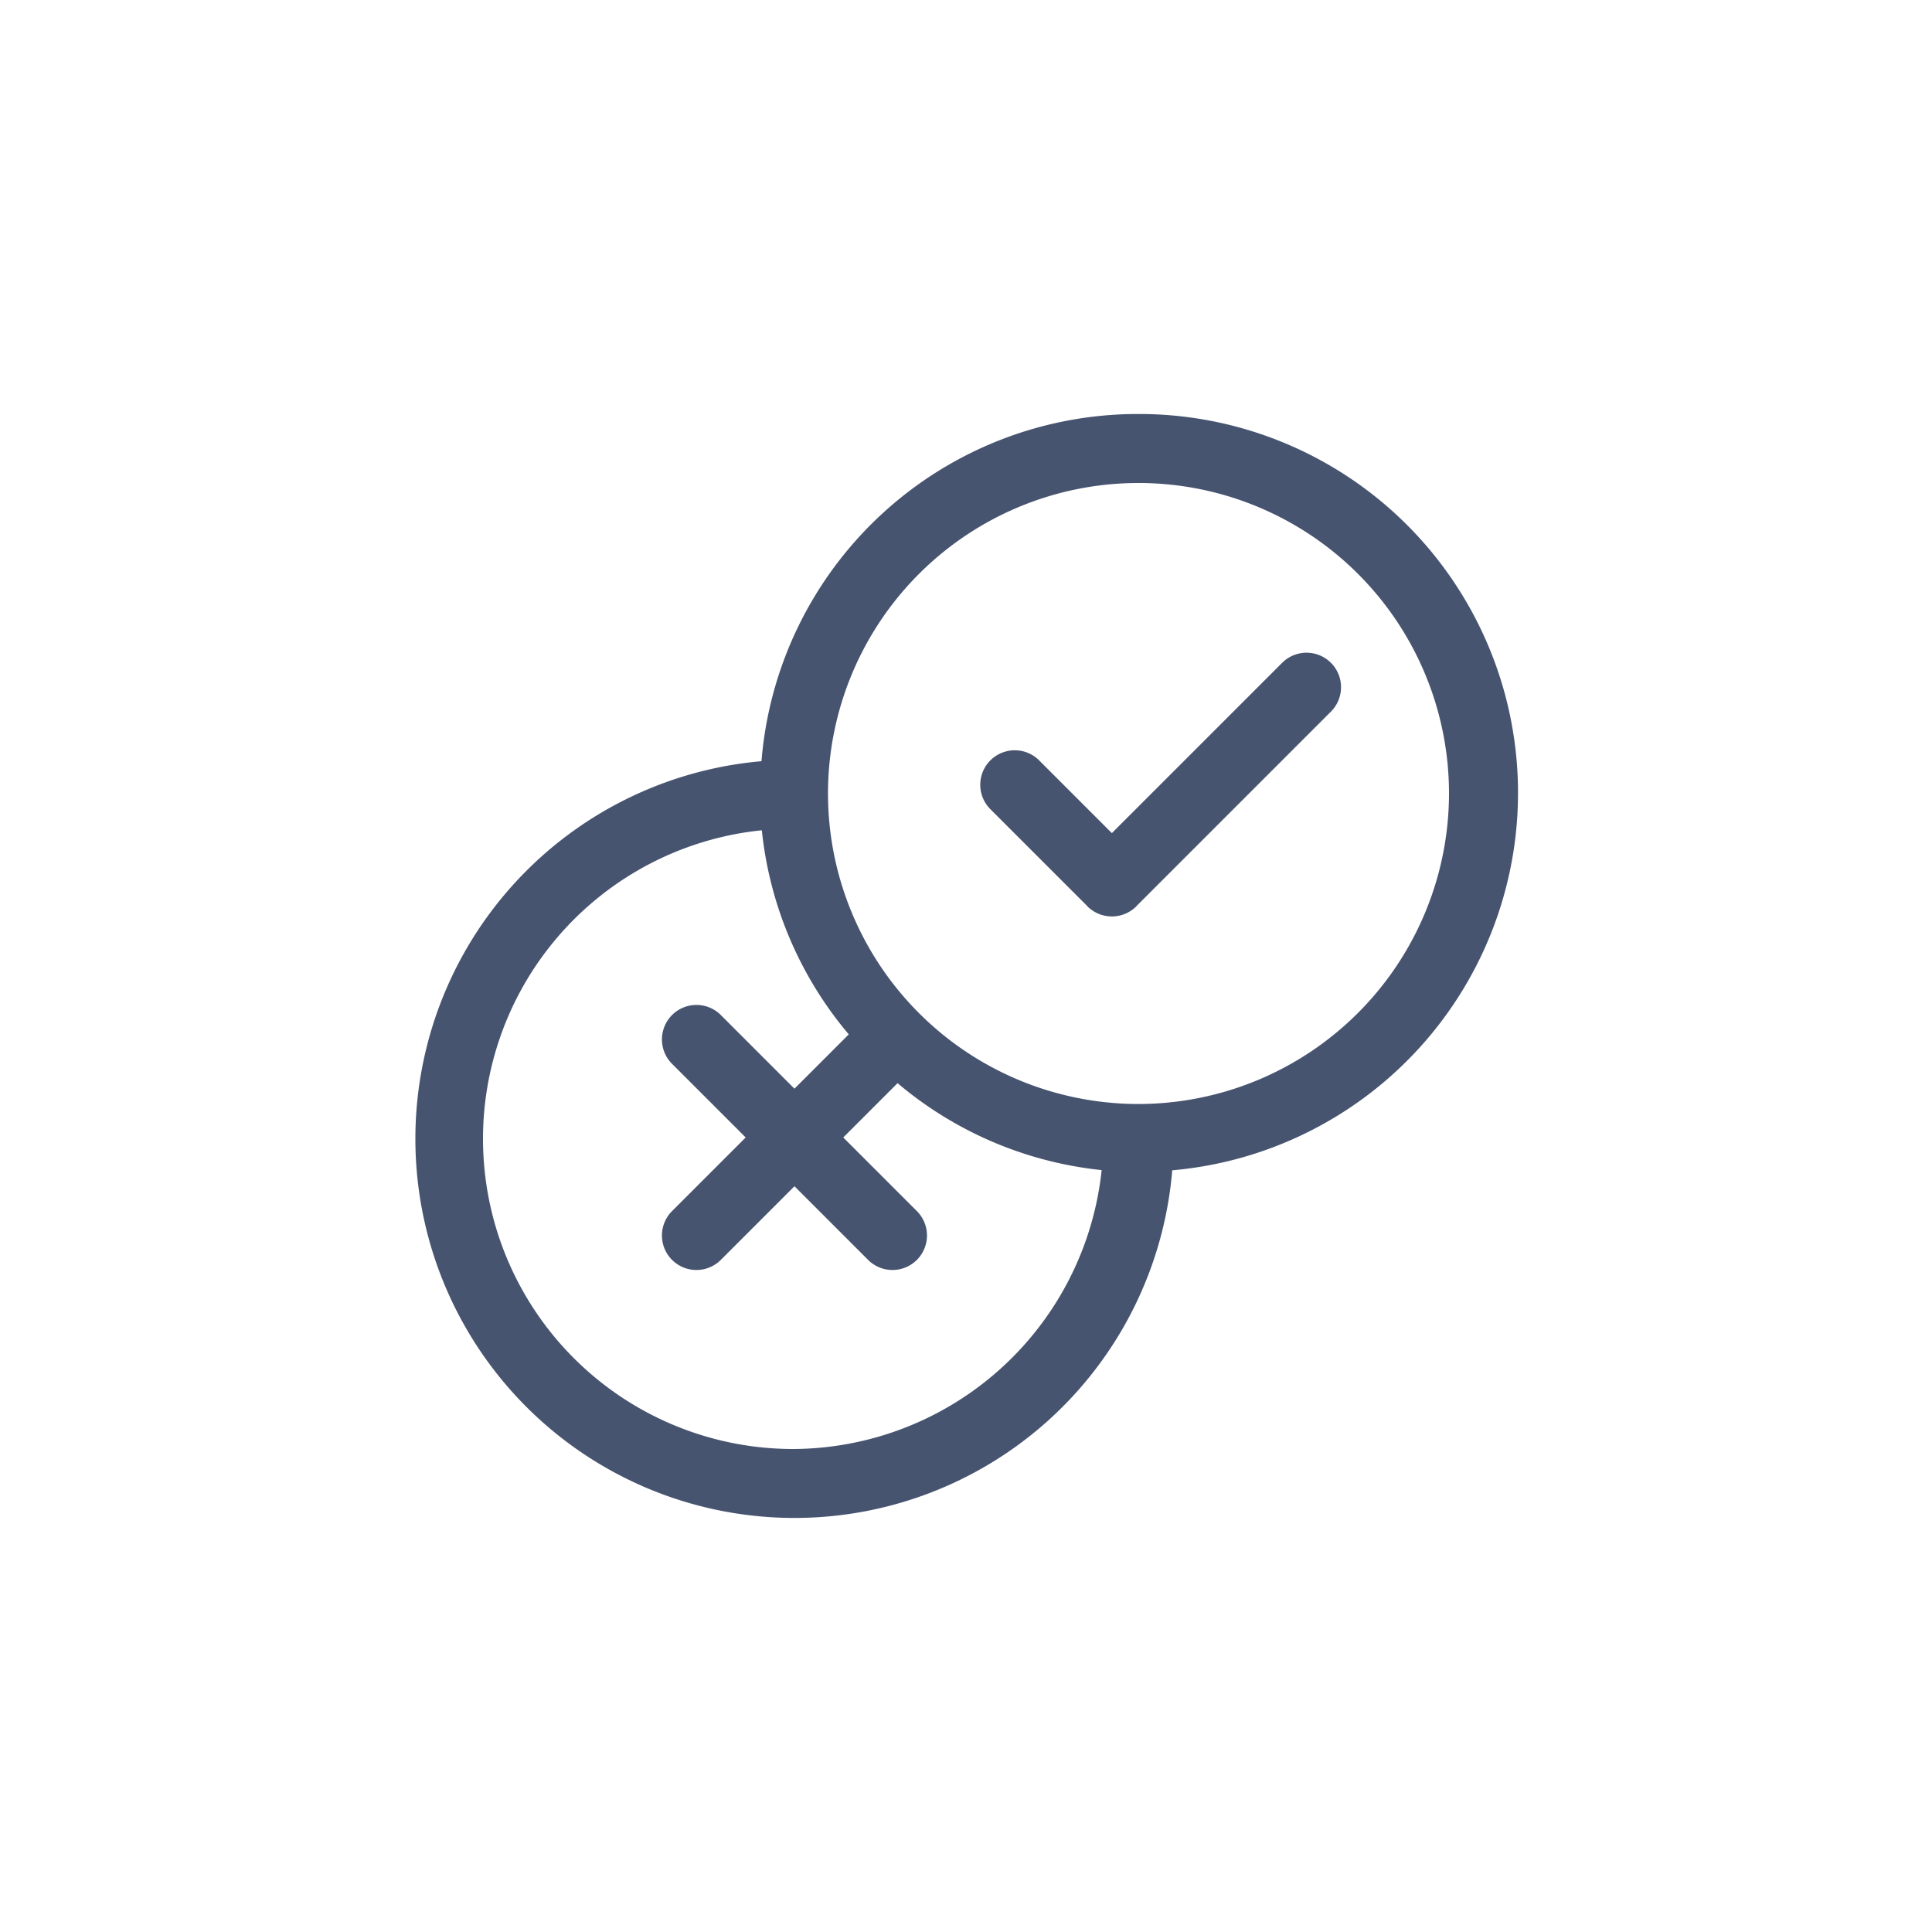 <svg xmlns="http://www.w3.org/2000/svg" viewBox="0 0 28 28"><defs><style>.cls-1{fill:none;}.cls-2{fill:#475470;}</style></defs><title>enumerat_default</title><g id="Ebene_1-2"><path id="Bounding_Box" class="cls-1" d="M0 0h28v28h-28z"/><path class="cls-2" d="M18.588 9.6l-2.474 2.474-1.06-1.06a.5.5 0 0 0-.707.707l1.411 1.411.002.004a.503.503 0 0 0 .708 0l.002-.004 2.825-2.825a.5.5 0 0 0-.707-.707zM16.5 6a5.472 5.472 0 0 0-5.464 5.032 5.494 5.494 0 1 0 5.953 5.929 5.491 5.491 0 0 0-.489-10.961zm-5 15a4.495 4.495 0 0 1-.459-8.967 5.452 5.452 0 0 0 1.26 2.958l-.787.787-1.061-1.061a.5.5 0 1 0-.707.707l1.061 1.061-1.061 1.061a.5.5 0 1 0 .707.707l1.061-1.061 1.061 1.061a.5.5 0 1 0 .707-.707l-1.061-1.061.787-.787a5.452 5.452 0 0 0 2.958 1.26 4.516 4.516 0 0 1-4.466 4.042zm5-5a4.5 4.5 0 1 1 4.5-4.5 4.505 4.505 0 0 1-4.5 4.5z"/></g></svg>